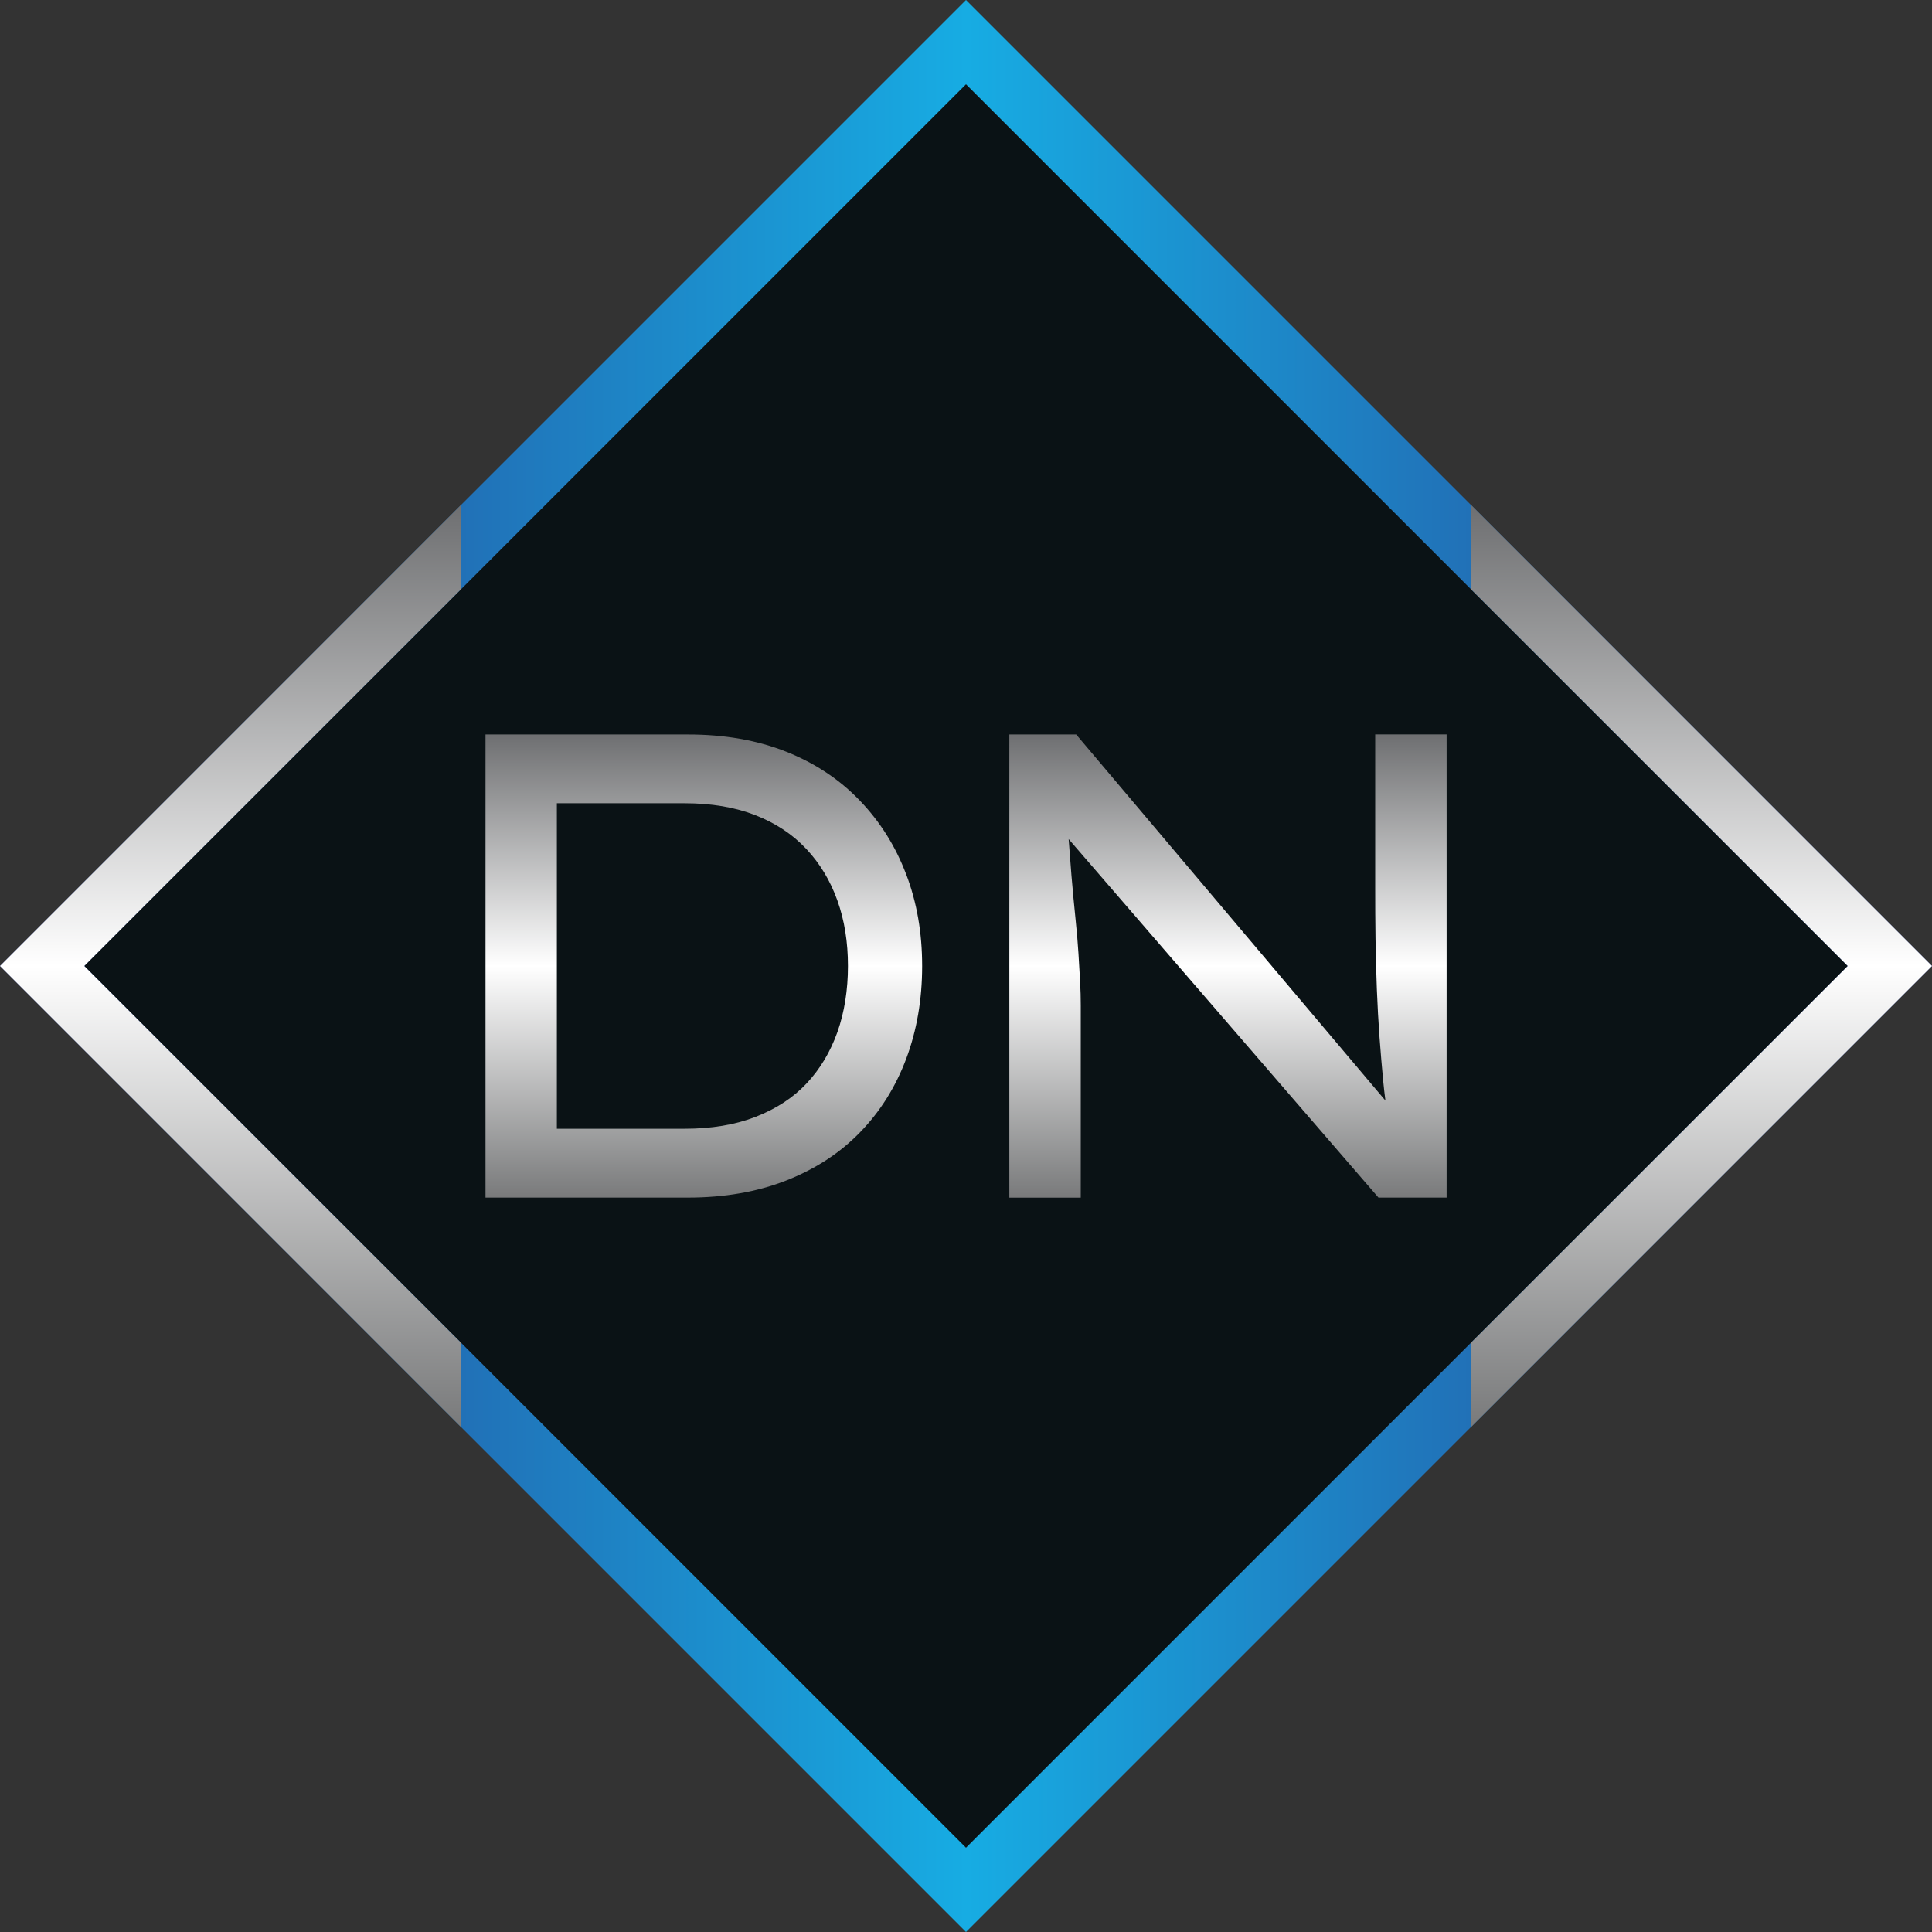 <?xml version="1.0" encoding="UTF-8"?><svg xmlns="http://www.w3.org/2000/svg" xmlns:xlink="http://www.w3.org/1999/xlink" viewBox="0 0 300 300"><rect x="0" y="0" width="300" height="300" fill="#333333" stroke="none"/><defs><style>.h{fill:#0a1215;}.i{fill:url(#g);}.j{fill:url(#b);}.k{fill:url(#d);}</style><linearGradient id="b" x1="0" y1="150" x2="300" y2="150" gradientTransform="matrix(1, 0, 0, 1, 0, 0)" gradientUnits="userSpaceOnUse"><stop offset="0" stop-color="#2a3b8f"/><stop offset=".5" stop-color="#17ace3"/><stop offset="1" stop-color="#2a3b8f"/></linearGradient><linearGradient id="d" x1="150" y1="221.59" x2="150" y2="78.41" gradientTransform="matrix(1, 0, 0, 1, 0, 0)" gradientUnits="userSpaceOnUse"><stop offset="0" stop-color="#797a7b"/><stop offset=".5" stop-color="#fff"/><stop offset="1" stop-color="#6e6f71"/></linearGradient><linearGradient id="g" y1="185.95" y2="114.05" xlink:href="#d"/></defs><g id="a"><rect class="h" x="53.18" y="53.18" width="193.64" height="193.64" transform="translate(150 -62.13) rotate(45)"/><path class="j" d="M150,0L0,150l150,150,150-150L150,0ZM13.08,150L150,13.08l136.92,136.92-136.92,136.92L13.08,150Z"/></g><g id="c"><path id="e" class="k" d="M300,150l-71.59,71.59v-13.08l58.51-58.51-58.51-58.51v-13.08l71.59,71.59Zm-228.41,58.51L13.08,150l58.51-58.51v-13.08L0,150l71.59,71.59v-13.08Z"/></g><g id="f"><path class="i" d="M140.71,135.77c-1.64-4.35-4.04-8.17-7.19-11.45-3.15-3.29-6.97-5.82-11.45-7.6-4.49-1.78-9.57-2.67-15.25-2.67h-31.43v71.91h31.43c5.68,0,10.79-.89,15.31-2.67,4.52-1.78,8.34-4.28,11.45-7.5,3.12-3.22,5.5-7.02,7.14-11.4,1.64-4.38,2.47-9.18,2.47-14.38s-.82-9.88-2.47-14.23Zm-10.68,24.5c-1.1,3.08-2.69,5.74-4.78,7.96-2.09,2.23-4.73,3.95-7.91,5.19s-6.87,1.85-11.04,1.85h-19.83v-50.54h19.83c4.18,0,7.84,.62,10.99,1.85,3.15,1.23,5.79,2.98,7.91,5.24,2.12,2.26,3.73,4.93,4.83,8.01,1.1,3.08,1.64,6.47,1.64,10.17s-.55,7.19-1.64,10.27Zm94.6-46.22v71.91h-10.58l-48.11-55.67c.15,2.05,.3,3.95,.44,5.7,.21,2.43,.41,4.64,.62,6.63,.21,1.99,.36,3.79,.46,5.39,.1,1.61,.19,3.08,.26,4.42,.07,1.33,.1,2.55,.1,3.65v29.89h-11.09V114.05h10.38l48.02,56.85c-.13-.99-.25-2.01-.35-3.07-.21-2.16-.39-4.42-.57-6.78-.17-2.36-.31-4.83-.41-7.4s-.17-5.19-.21-7.86c-.04-2.67-.05-5.38-.05-8.12v-23.63h11.09Z"/></g></svg>